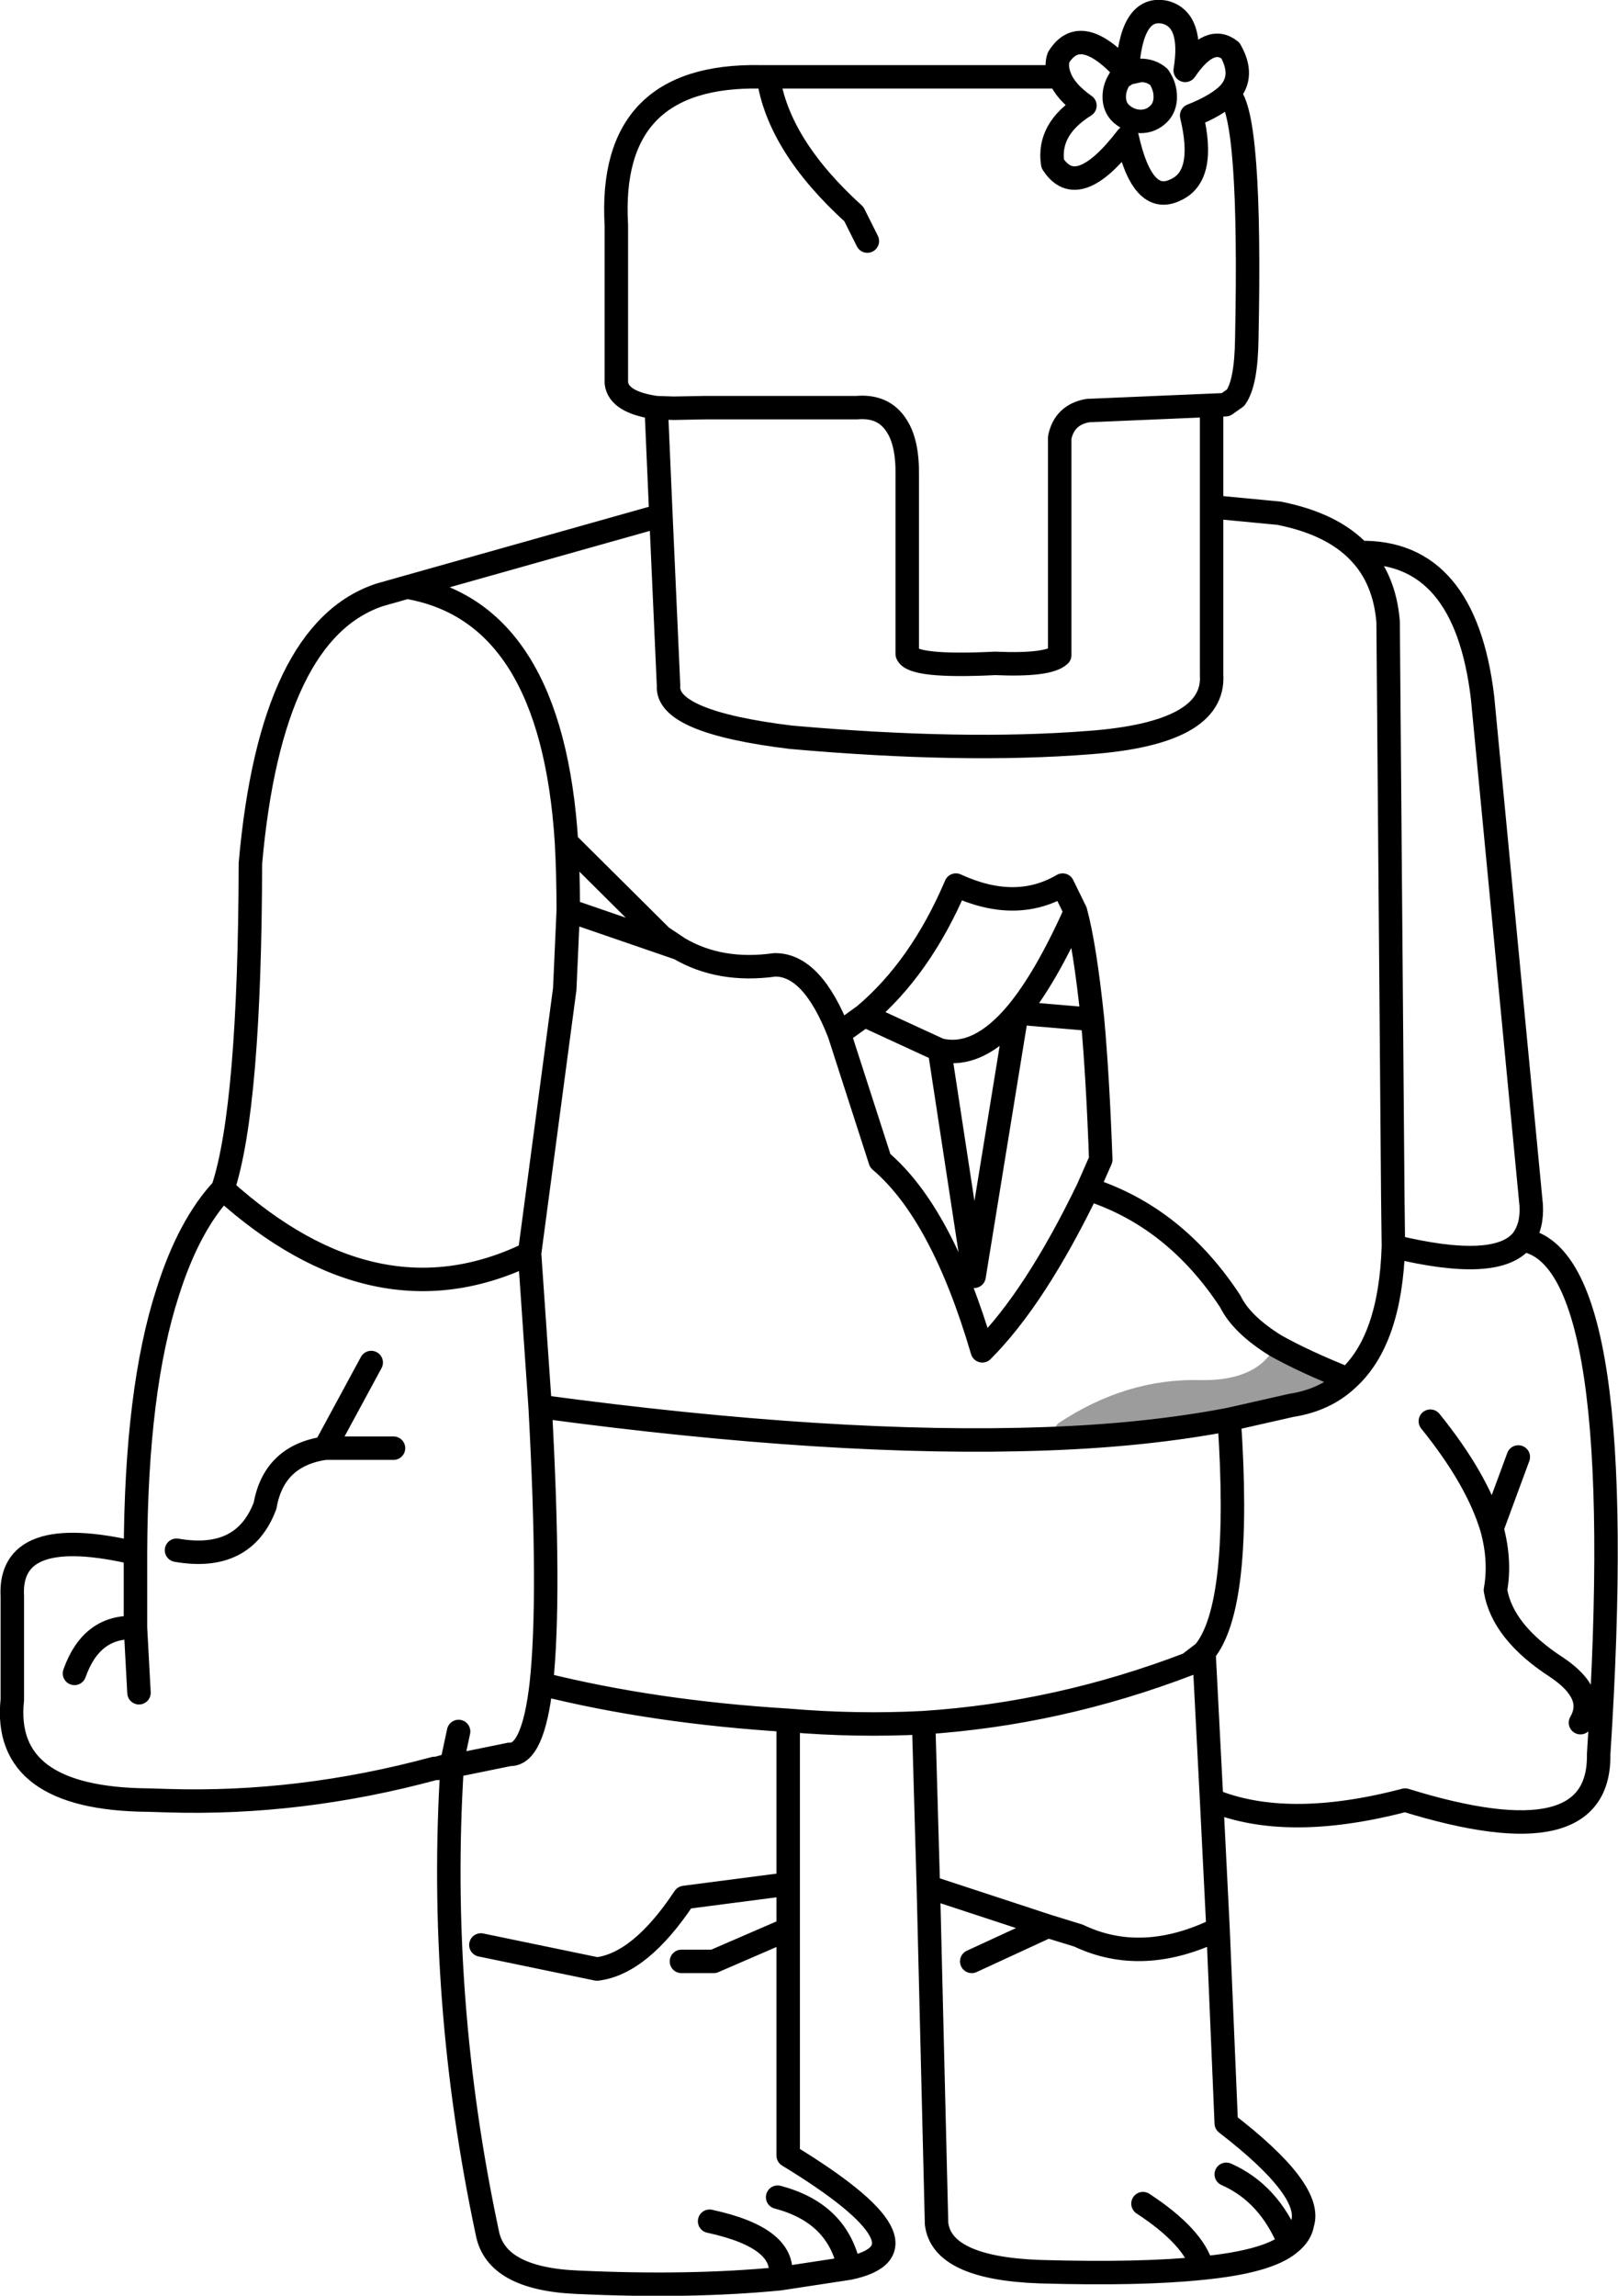 <?xml version="1.0" encoding="UTF-8" standalone="no"?>
<svg xmlns:xlink="http://www.w3.org/1999/xlink" height="195.7px" width="137.95px" xmlns="http://www.w3.org/2000/svg">
  <g transform="matrix(1.0, 0.0, 0.0, 1.0, 69.0, 97.85)">
    <path d="M39.75 16.85 Q42.25 18.25 45.9 19.7 44.0 21.5 41.1 21.95 L35.8 23.15 Q28.75 24.5 20.15 24.8 L21.2 23.5 Q27.05 19.6 33.45 19.8 38.25 19.85 39.75 16.85" fill="#9c9c9c" fill-rule="evenodd" stroke="none"/>
    <path d="M35.75 -89.85 Q37.15 -91.35 35.9 -93.55 34.15 -94.95 32.05 -91.85 32.75 -96.15 30.35 -96.8 27.4 -97.45 27.1 -91.6 L28.25 -91.85 Q29.15 -91.85 29.8 -91.3 30.35 -90.5 30.35 -89.6 30.35 -88.7 29.8 -88.15 29.15 -87.5 28.25 -87.5 27.35 -87.5 26.6 -88.15 26.0 -88.7 26.0 -89.6 26.0 -90.5 26.6 -91.3 26.9 -91.4 27.1 -91.6 23.15 -96.05 21.25 -92.95 21.0 -92.2 21.35 -91.3 21.8 -90.05 23.5 -88.85 20.3 -86.85 20.75 -83.9 22.85 -80.6 27.1 -86.15 28.4 -80.3 31.2 -81.65 33.85 -82.8 32.6 -88.0 34.75 -88.85 35.75 -89.85 37.7 -88.15 37.3 -68.95 37.25 -65.2 36.35 -63.95 L35.5 -63.35 34.3 -63.3 34.3 -54.65 40.05 -54.1 Q44.6 -53.2 46.9 -50.75 55.9 -50.95 57.4 -38.4 L61.55 4.9 Q61.65 6.7 60.8 7.85 70.05 9.25 67.3 51.7 67.45 60.75 50.8 55.6 40.7 58.25 34.3 55.6 L34.85 66.6 35.55 83.15 Q42.95 88.85 42.05 91.7 41.9 92.65 40.95 93.4 39.1 94.95 33.5 95.5 28.25 96.05 19.65 95.8 11.3 95.5 10.85 91.7 L10.15 63.0 9.75 49.0 Q4.05 49.3 -1.8 48.8 L-1.8 62.75 -1.8 66.6 -1.8 85.9 Q11.25 93.85 3.4 95.5 L-2.5 96.4 Q-10.15 97.15 -19.8 96.7 -26.7 96.4 -27.45 92.5 -31.7 72.55 -30.45 52.7 L-31.75 52.9 -31.95 52.9 Q-43.4 56.0 -54.7 55.65 L-56.35 55.6 Q-68.85 55.5 -67.95 47.05 L-67.95 38.25 Q-68.3 32.0 -57.45 34.55 -57.4 20.6 -54.7 12.3 -52.9 6.6 -50.0 3.5 -47.7 -3.45 -47.65 -24.25 -45.9 -44.1 -36.6 -47.15 L-34.3 -47.8 -12.65 -53.9 -13.05 -63.1 Q-16.25 -63.55 -16.45 -65.2 L-16.45 -78.65 Q-17.2 -91.55 -4.15 -91.3 L-3.5 -91.3 21.35 -91.3 M4.95 -77.3 L3.8 -79.6 Q-2.65 -85.45 -3.5 -91.3 M-13.05 -63.1 L-11.55 -63.05 -8.85 -63.1 4.05 -63.1 Q6.35 -63.3 7.45 -61.55 8.4 -60.1 8.35 -57.3 L8.35 -42.1 Q8.8 -40.95 15.85 -41.3 20.4 -41.1 21.35 -42.0 L21.35 -60.55 Q21.75 -62.5 23.75 -62.85 L34.3 -63.3 M34.3 -54.65 L34.3 -40.3 Q34.6 -35.35 23.9 -34.55 13.15 -33.7 -1.55 -35.0 -12.25 -36.3 -12.0 -39.4 L-12.65 -53.9 M11.1 -8.35 Q14.4 -7.55 17.7 -11.5 20.15 -14.45 22.7 -20.15 L21.6 -22.4 Q17.6 -20.05 12.5 -22.4 9.5 -15.35 4.7 -11.3 L11.1 -8.35 14.05 10.95 17.7 -11.5 24.15 -10.95 Q23.5 -17.2 22.7 -20.15 M-34.3 -47.8 Q-21.95 -45.7 -20.7 -26.05 L-12.6 -18.0 -11.1 -17.0 Q-7.6 -14.95 -2.95 -15.6 0.25 -15.65 2.55 -9.75 L4.7 -11.3 M45.9 19.7 Q49.55 16.4 49.8 8.4 L49.75 4.3 49.35 -44.85 Q49.05 -48.5 46.9 -50.75 M20.15 24.8 Q28.75 24.5 35.8 23.15 L41.1 21.95 Q44.0 21.5 45.9 19.7 42.25 18.25 39.75 16.85 36.85 15.05 35.9 13.1 31.15 5.85 23.75 3.5 19.25 12.8 14.75 17.3 11.3 5.55 6.05 1.1 L2.55 -9.75 M20.15 24.8 Q2.2 25.45 -22.95 22.05 -22.05 38.35 -22.85 45.7 -13.25 48.1 -1.8 48.8 M60.45 26.35 L58.2 32.45 Q58.95 35.2 58.5 37.7 59.1 41.3 63.75 44.3 67.15 46.6 65.75 49.0 M49.8 8.4 Q58.65 10.55 60.8 7.85 M52.95 23.3 Q56.95 28.25 58.2 32.45 M24.15 -10.95 Q24.6 -5.95 24.85 1.0 L23.75 3.5 M9.75 49.0 Q21.25 48.25 32.35 44.0 L33.65 43.0 Q36.9 39.15 35.8 23.15 M10.15 63.0 L20.35 66.35 22.95 67.15 Q28.4 69.75 34.85 66.6 M33.5 95.5 Q32.8 92.85 28.45 90.0 M20.35 66.35 L13.85 69.35 M34.3 55.6 L33.65 43.0 M35.55 87.5 Q39.2 89.1 40.95 93.4 M-50.0 3.5 Q-36.9 15.35 -23.85 9.0 L-20.85 -13.55 -20.55 -20.25 Q-20.55 -23.25 -20.7 -26.05 M-20.55 -20.25 L-11.1 -17.0 M-22.95 22.05 L-23.85 9.0 M-57.45 34.55 L-57.45 40.9 -57.15 46.45 M-35.45 25.6 L-41.3 25.6 Q-45.65 26.25 -46.4 30.5 -48.2 35.3 -53.95 34.3 M-62.65 44.8 Q-61.2 40.7 -57.45 40.9 M-10.9 69.35 L-8.15 69.35 -1.8 66.6 M-1.8 62.75 L-10.65 63.9 Q-14.4 69.55 -18.1 70.0 L-28.0 67.95 M-31.75 52.9 L-30.5 52.55 -29.9 49.75 M-30.45 52.7 L-30.5 52.55 M-30.45 52.7 L-25.55 51.7 Q-23.55 51.8 -22.85 45.7 M-2.5 96.4 Q-1.8 92.95 -8.5 91.5 M-41.3 25.6 L-37.35 18.3 M-2.7 89.45 Q2.45 90.8 3.4 95.5" fill="none" stroke="#000000" stroke-linecap="round" stroke-linejoin="round" stroke-width="2.0"/>
  </g>
</svg>
